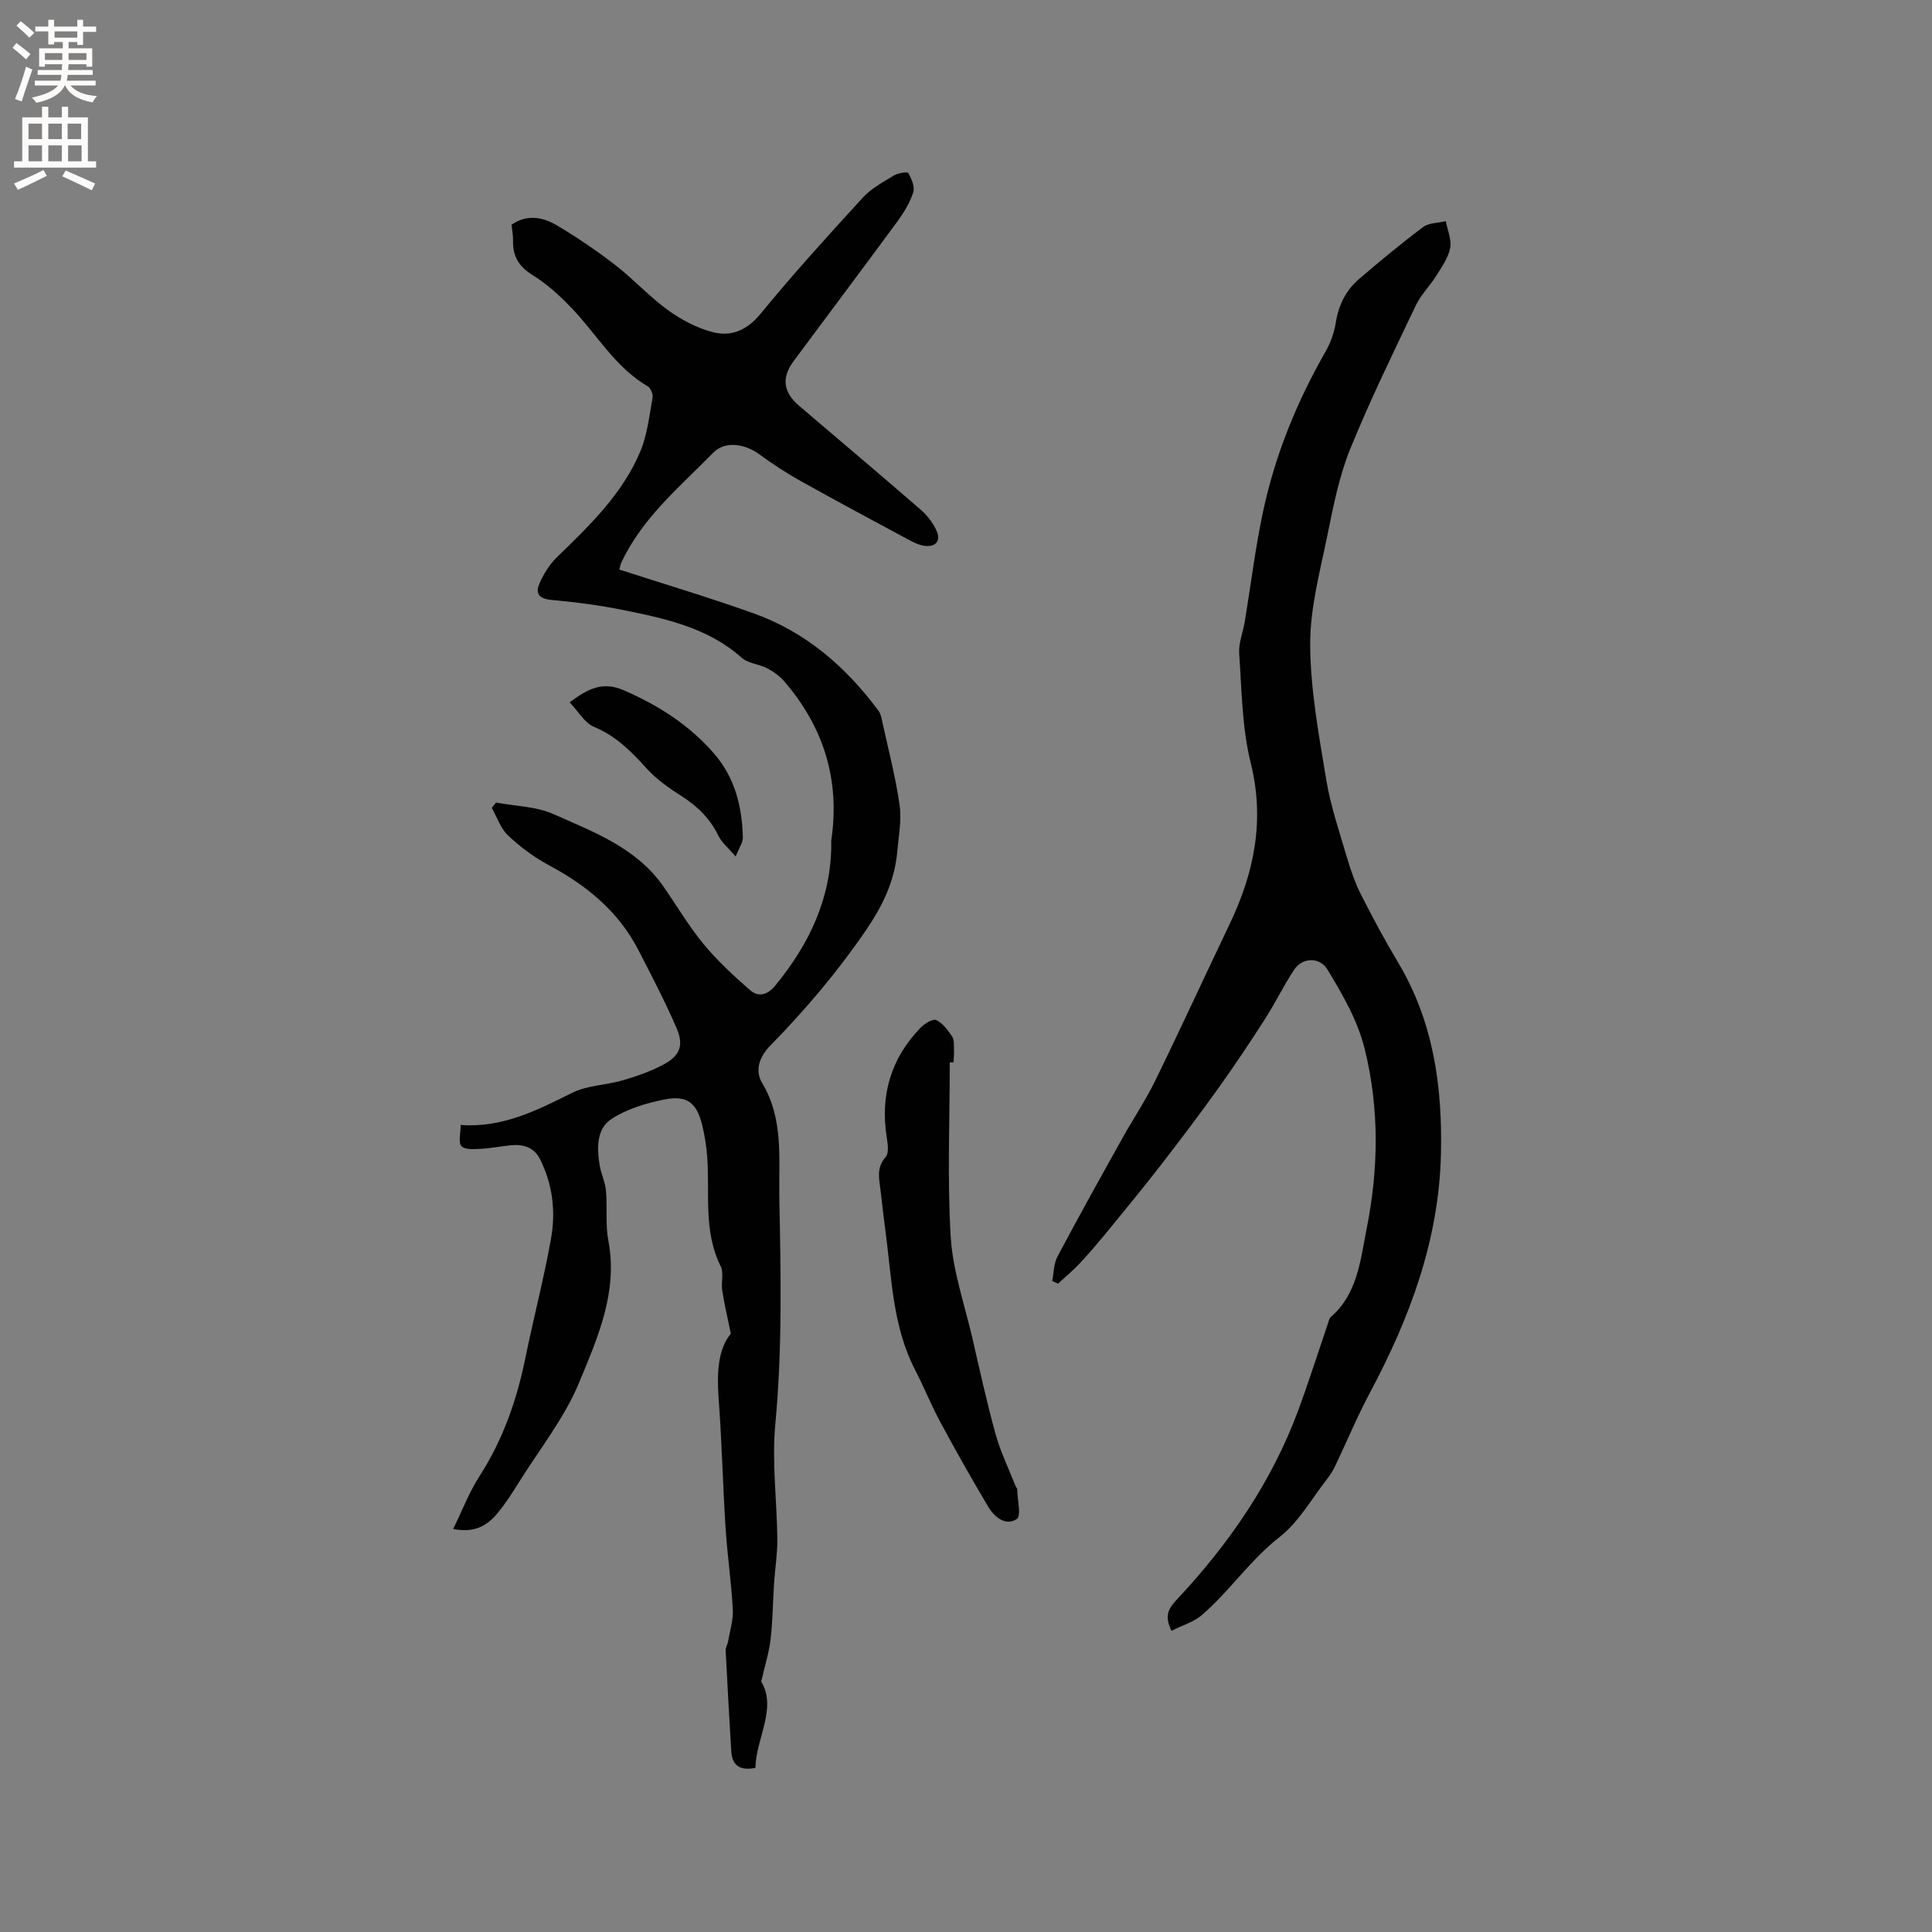 <svg enable-background="new 0 0 400 400" viewBox="0 0 400 400" xmlns="http://www.w3.org/2000/svg"><rect x="0" y="0" width="400" height="400" fill="#808080" stroke="none"/><g fill="#010102"><path d="m151.31 276.12c-.73-3.58-1.37-6.23-1.78-8.93-.26-1.67.37-3.65-.32-5.03-3.7-7.4-2.17-15.35-2.83-23.07-.17-2-.49-4-.95-5.95-1.13-4.8-3.13-6.46-7.93-5.49-3.78.76-7.74 1.95-10.91 4.03-3.12 2.05-3.02 6.06-2.43 9.61.3 1.77 1.15 3.46 1.3 5.23.3 3.45-.14 7.01.5 10.38 2.01 10.64-2.24 20.09-6.04 29.3-3.02 7.33-8.17 13.79-12.43 20.61-1.4 2.24-2.83 4.5-4.52 6.52-2.1 2.52-4.74 4.13-9.14 3.22 1.89-3.85 3.3-7.6 5.42-10.89 4.85-7.52 7.73-15.71 9.5-24.4 1.69-8.29 3.84-16.48 5.33-24.8 1.01-5.64.34-11.33-2.32-16.55-1.2-2.35-3.41-3.04-5.92-2.8-2.11.2-4.19.63-6.3.74-1.38.07-3.32.22-4.01-.56s-.15-2.66-.15-4.38c8.76.64 15.86-3.08 23.12-6.67 3.13-1.55 6.98-1.56 10.42-2.57 2.91-.85 5.85-1.86 8.51-3.3 3.34-1.81 4.18-3.95 2.67-7.46-2.37-5.51-5.17-10.85-7.92-16.2-4.13-8.02-10.73-13.41-18.58-17.6-3.05-1.63-5.91-3.78-8.42-6.14-1.54-1.45-2.27-3.77-3.36-5.7.29-.37.58-.74.87-1.11 3.98.75 8.27.78 11.87 2.38 8.36 3.71 17.19 6.97 22.78 14.98 2.79 4 5.27 8.24 8.36 11.98 2.85 3.45 6.21 6.54 9.59 9.5 1.7 1.49 3.6 1.03 5.19-.91 7.06-8.6 11.64-18.13 11.63-29.5 0-.21-.03-.43 0-.64 1.84-12.45-1.56-23.36-9.7-32.84-.97-1.13-2.27-2.07-3.6-2.76-1.67-.87-3.91-.97-5.24-2.16-6.99-6.23-15.69-8.09-24.39-9.86-4.94-1.01-9.98-1.66-15-2.12-2.54-.23-3.41-1.3-2.49-3.4.85-1.94 2.03-3.9 3.54-5.37 6.78-6.59 13.66-13.15 17.37-22.05 1.43-3.44 1.83-7.34 2.51-11.06.13-.72-.39-1.98-1-2.34-6.72-3.93-10.49-10.67-15.65-16.09-2.45-2.57-5.14-5.06-8.14-6.91-2.88-1.78-4.19-3.92-4.1-7.17.03-1.05-.19-2.1-.32-3.29 3.09-2.17 6.36-1.64 9.22.03 4.25 2.49 8.35 5.3 12.26 8.31 3.77 2.91 7.02 6.51 10.86 9.3 2.76 2 5.98 3.72 9.26 4.58 3.84 1.01 7.11-.31 9.95-3.77 6.77-8.26 13.96-16.18 21.18-24.06 1.75-1.91 4.19-3.22 6.44-4.59.85-.51 2.81-.82 2.99-.51.66 1.19 1.39 2.86 1.02 4-.7 2.16-1.96 4.22-3.32 6.08-7.09 9.65-14.3 19.22-21.43 28.84-2.58 3.47-2.19 6.45 1.12 9.28 8.39 7.16 16.82 14.26 25.15 21.49 1.38 1.2 2.62 2.8 3.34 4.47.89 2.06-.27 3.31-2.5 3.03-1.11-.14-2.21-.67-3.22-1.21-7.55-4.06-15.1-8.1-22.58-12.28-2.94-1.64-5.77-3.52-8.49-5.5-2.88-2.11-7.02-2.8-9.45-.32-6.94 7.08-14.74 13.51-19.07 22.8-.17.38-.23.81-.4 1.42 9.3 3.01 18.63 5.79 27.78 9.06 10.8 3.86 19.15 11.07 25.9 20.22.47.64.62 1.55.79 2.36 1.24 5.69 2.73 11.35 3.55 17.1.45 3.13-.2 6.44-.48 9.66-.53 6.05-3.01 11.18-6.45 16.23-5.89 8.63-12.57 16.51-19.85 23.94-2.28 2.33-3.23 5.16-1.65 7.79 4.46 7.44 3.38 15.59 3.53 23.54.3 15.68.65 31.34-.83 47.03-.74 7.86.34 15.87.42 23.82.03 3.05-.48 6.1-.68 9.15-.25 3.86-.27 7.74-.72 11.57-.31 2.71-1.16 5.37-1.94 8.76 3.32 5.58-1.06 11.64-1.2 17.87-3.24.65-4.82-.52-5-3.43-.42-6.97-.81-13.95-1.16-20.92-.03-.58.39-1.17.49-1.77.38-2.23 1.11-4.48.99-6.69-.31-5.68-1.15-11.33-1.51-17.01-.57-8.97-.76-17.97-1.45-26.94-.34-5.17-.08-9.97 2.55-13.14z"/><path d="m242.54 337.64c-1.57-3.2-.51-4.73 1.08-6.43 10.81-11.55 19.7-24.38 25.21-39.33 2.2-5.97 4.12-12.04 6.17-18.07.13-.39.23-.88.52-1.13 5.53-4.79 6.12-11.7 7.4-18.13 2.48-12.37 2.7-24.8-.33-37.21-1.49-6.09-4.59-11.35-7.74-16.59-1.58-2.63-5.18-2.59-6.91.02-2.16 3.25-3.86 6.8-5.96 10.09-3.07 4.78-6.21 9.52-9.52 14.14-3.87 5.42-7.88 10.74-11.95 16-3.62 4.68-7.38 9.25-11.12 13.82-1.88 2.29-3.79 4.55-5.81 6.72-1.41 1.51-3.02 2.83-4.53 4.23-.4-.19-.8-.37-1.21-.56.35-1.7.32-3.61 1.11-5.08 4.37-8.23 8.9-16.36 13.44-24.5 2.21-3.97 4.77-7.77 6.77-11.85 5.25-10.74 10.24-21.62 15.4-32.41 5.11-10.68 7.35-21.5 4.38-33.46-1.81-7.29-1.85-15.05-2.38-22.62-.15-2.14.79-4.35 1.15-6.54 1.25-7.57 2.18-15.22 3.77-22.72 2.49-11.77 7-22.83 12.99-33.29 1.02-1.78 1.76-3.86 2.08-5.89.57-3.64 2.07-6.71 4.8-9.06 4.33-3.72 8.74-7.37 13.31-10.79 1.19-.89 3.1-.83 4.68-1.21.35 1.86 1.23 3.83.9 5.56-.38 2.01-1.72 3.89-2.85 5.7-1.34 2.15-3.23 4-4.3 6.26-4.68 9.84-9.49 19.65-13.58 29.74-2.27 5.63-3.46 11.75-4.68 17.74-1.53 7.53-3.62 15.17-3.57 22.75.06 9.34 1.81 18.71 3.34 27.97.91 5.47 2.74 10.8 4.31 16.14.77 2.62 1.69 5.23 2.92 7.66 2.39 4.72 4.9 9.39 7.62 13.94 7.35 12.29 9.21 25.74 8.88 39.73-.42 17.82-6.46 33.93-14.73 49.42-2.62 4.92-4.77 10.09-7.17 15.13-.45.94-1.02 1.85-1.66 2.67-3.21 4.09-5.85 8.91-9.84 12.02-6.08 4.74-10.29 11.12-15.99 16.07-1.75 1.54-4.18 2.23-6.4 3.35z"/><path d="m196.64 219.95c0 12.06-.53 24.16.2 36.18.43 6.98 2.84 13.85 4.44 20.75 1.55 6.7 3.01 13.43 4.85 20.06 1.03 3.71 2.75 7.22 4.17 10.82.08.19.3.37.3.55.04 2.15.88 5.55-.09 6.19-2.32 1.52-4.66-.42-5.95-2.61-3.4-5.73-6.69-11.54-9.85-17.41-1.91-3.54-3.4-7.29-5.25-10.86-4.71-9.12-4.84-19.19-6.17-29.02-.37-2.73-.65-5.47-.99-8.2-.29-2.37-.89-4.65 1.06-6.84.7-.78.46-2.64.25-3.94-1.41-8.75.77-16.39 6.93-22.79.84-.87 2.57-1.97 3.28-1.64 1.36.63 2.44 2.1 3.32 3.43.47.71.33 1.85.37 2.8.04.84-.06 1.69-.1 2.53-.26 0-.51 0-.77 0z"/><path d="m152.31 177.33c-1.54-1.8-2.87-2.87-3.55-4.26-1.73-3.55-4.3-6.11-7.6-8.21-2.65-1.68-5.32-3.56-7.39-5.87-3.14-3.49-6.29-6.63-10.78-8.5-1.96-.81-3.26-3.2-5.05-5.08 3.88-2.89 6.86-4.39 11.22-2.49 7.21 3.14 13.61 7.22 18.74 13.17 4.28 4.96 5.75 10.97 5.9 17.34.02 1.01-.75 2.03-1.49 3.9z"/></g><path d="m2.6 9.9.8-1c.9.7 1.9 1.4 2.9 2.3l-.9 1.1c-1.1-1-2-1.8-2.8-2.4zm.5 10.6c.9-2.1 1.6-4.3 2.3-6.7.4.2.8.4 1.3.6-.7 2.1-1.5 4.3-2.2 6.6zm.3-15.2.9-.9c1 .8 2 1.6 2.8 2.4l-1 1c-.9-.9-1.8-1.7-2.7-2.5zm12.6-1.2h1.2v1.4h2.7v1.1h-2.7v2.7h-1.2v-.6h-1.8v1.3h4.9v3.8h-1.2v-.5h-3.7c0 .4-.1.9-.1 1.2h5.1v1h-5.2c0 .5-.1.9-.2 1.2h6v1h-5.2c1.1 1.3 2.9 2 5.5 2.2-.4.4-.7.8-.9 1.3-2.9-.5-4.8-1.6-5.7-3.5h-.1c-.8 1.7-2.7 2.9-5.9 3.6-.2-.4-.6-.8-.9-1.1 2.8-.6 4.6-1.4 5.4-2.5h-4.8v-1h5.3c.1-.3.2-.7.2-1.2h-4.9v-1h5c0-.4 0-.8.1-1.2h-3.6v.5h-1.2v-3.8h4.9v-1.3h-1.8v.5h-1.2v-2.7h-2.7v-1h2.7v-1.4h1.2v1.4h4.8zm-6.7 8.3h3.6c0-.4 0-.9 0-1.4h-3.6zm1.9-4.6h4.8v-1.3h-4.7v1.3zm6.7 3.2h-3.7v1.4h3.7z" fill="#fcfbfa"/><path d="m8.7 22.1h1.3v2.2h2.8v-2.2h1.3v2.2h4.1v9.1h1.7v1.3h-17v-1.3h1.7v-9.1h4.1zm.3 13.1.7 1.2c-1.8.9-3.8 1.9-6 2.9-.2-.4-.5-.8-.8-1.3 2.3-1 4.4-1.9 6.1-2.8zm-3.1-6.4h2.8v-3.2h-2.8zm0 4.6h2.8v-3.3h-2.8zm4.1-4.6h2.8v-3.2h-2.8zm0 4.6h2.8v-3.3h-2.8zm3.6 1.9c2.1.9 4.1 1.8 6.1 2.7l-.7 1.4c-2.2-1.1-4.2-2-6.1-2.9zm3.2-9.7h-2.8v3.2h2.8zm-2.7 7.8h2.8v-3.3h-2.8z" fill="#fcfbfa"/></svg>